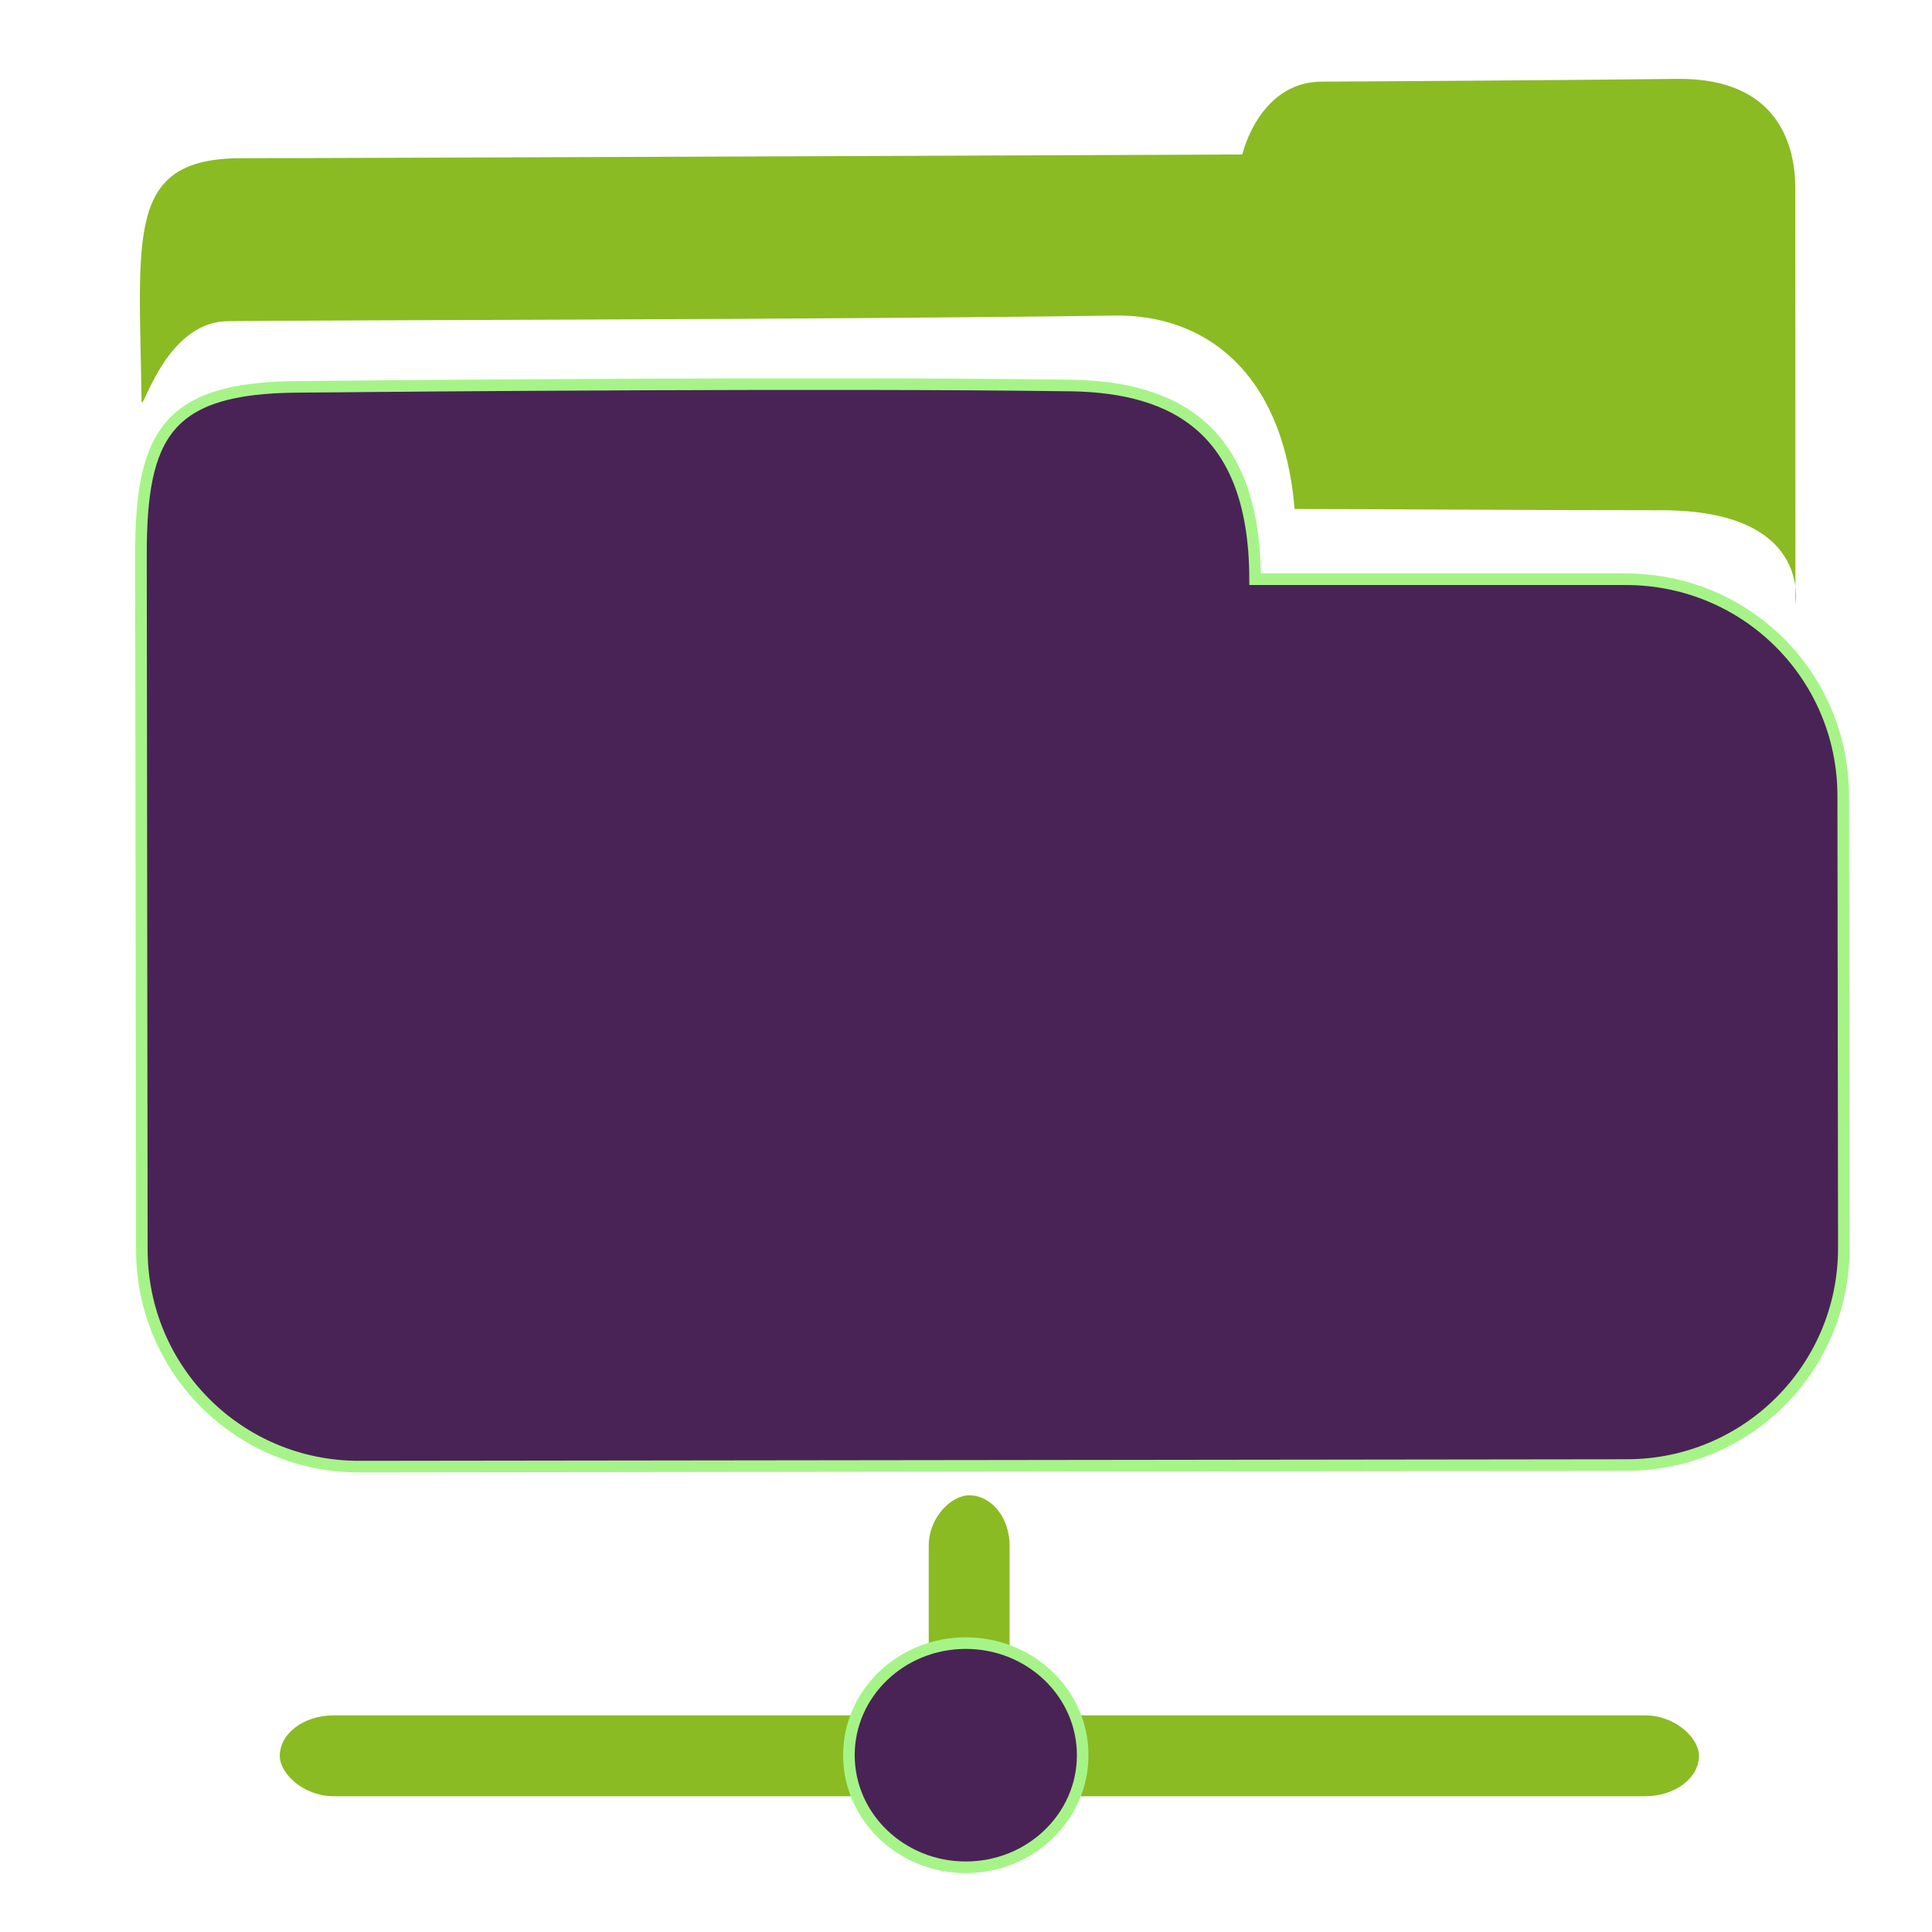 <?xml version="1.0" encoding="UTF-8" standalone="no"?>
<!-- Creator: CorelDRAW -->

<svg
   xmlns:dc="http://purl.org/dc/elements/1.1/"
   xmlns:cc="http://creativecommons.org/ns#"
   xmlns:rdf="http://www.w3.org/1999/02/22-rdf-syntax-ns#"
   xmlns:svg="http://www.w3.org/2000/svg"
   xmlns="http://www.w3.org/2000/svg"
   xmlns:sodipodi="http://sodipodi.sourceforge.net/DTD/sodipodi-0.dtd"
   xmlns:inkscape="http://www.inkscape.org/namespaces/inkscape"
   xml:space="preserve"
   width="300px"
   height="300px"
   style="shape-rendering:geometricPrecision; text-rendering:geometricPrecision; image-rendering:optimizeQuality; fill-rule:evenodd; clip-rule:evenodd"
   viewBox="0 0 300 300"
   id="svg2"
   version="1.1"
   inkscape:version="0.48.3.1 r9886"
   sodipodi:docname="folder-publicshare.svg"><sodipodi:namedview
   pagecolor="#ffffff"
   bordercolor="#666666"
   borderopacity="1"
   objecttolerance="10"
   gridtolerance="10"
   guidetolerance="10"
   inkscape:pageopacity="0"
   inkscape:pageshadow="2"
   inkscape:window-width="1255"
   inkscape:window-height="648"
   id="namedview20"
   showgrid="false"
   inkscape:zoom="0.78666667"
   inkscape:cx="150"
   inkscape:cy="150"
   inkscape:window-x="0"
   inkscape:window-y="22"
   inkscape:window-maximized="0"
   inkscape:current-layer="svg2" />
 <defs
   id="defs4"><style
     type="text/css"
     id="style6">
   
    .fil1 {fill:#3E6E49}
    .fil0 {fill:#564261}
   
  </style></defs>
 <path
   style="fill:#492356;fill-opacity:1;stroke:#a6f488;stroke-opacity:1;stroke-width:1.8;stroke-miterlimit:4;stroke-dasharray:none"
   inkscape:connector-curvature="0"
   id="path10"
   d="m 165.121,59.847 c 15.387,0 29.732,5.15 29.769,30.095 31.293,0 24.248,0 57.576,0 18.687,0 33.75,15.009 33.75,33.685 l 0.097,70.106 c 0.022,18.676 -15.009,33.739 -33.696,33.761 l -196.86,0.242 c -18.67,0 -33.718,-15.015 -33.733,-33.691 L 21.888,86.185 c -0.017,-18.676 4.001,-26.002 24.377,-26.115 20.366,-0.205 83.502,-0.702 118.856,-0.221 z"
   class="fil0" /><path
   style="fill:#8abb22;fill-opacity:1"
   inkscape:connector-curvature="0"
   id="path12"
   d="m 172.911,49 c 13.941,-0.275 26.322,8.487 28.114,30.041 16.456,0 33.598,0.19 56.986,0.19 23.411,0 20.781,14.583 20.781,14.583 0,-0.005 -0.021,-58.591 -0.021,-64.692 -0.017,-6.064 -2.306,-17.018 -18.266,-16.872 -15.959,0.184 -45.406,0.389 -55.2,0.426 -9.827,0 -12.396,11.311 -12.396,11.311 0,0 -137.326,0.579 -155.365,0.579 -18.016,-0.005 -15.927,11.7 -15.564,37.663 0.021,2.419 3.525,-12.164 13.275,-12.348 9.757,-0.188 91.79,-0.205 137.655,-0.88 z"
   class="fil1" /><rect
   style="fill:#8abb22;fill-opacity:1"
   id="rect14"
   ry="8.346"
   rx="8.346"
   height="12.556"
   width="220.366"
   y="266.362"
   x="43.446"
   class="fil1" /><rect
   style="fill:#8abb22;fill-opacity:1"
   y="144.213"
   x="-275.848"
   id="rect16"
   ry="6.278"
   rx="7.796"
   height="12.556"
   width="43.657"
   transform="matrix(0,-1,1,0,0,0)"
   class="fil1" /><path
   style="fill:#492356;fill-opacity:1;stroke:#a6f488;stroke-opacity:1;stroke-width:1.8;stroke-miterlimit:4;stroke-dasharray:none"
   inkscape:connector-curvature="0"
   id="path18"
   d="m 168.119,272.542 c 0,9.613 -8.129,17.408 -18.153,17.408 -10.02,0 -18.148,-7.794 -18.148,-17.408 0,-9.611 8.129,-17.4 18.148,-17.4 10.024,0 18.153,7.788 18.153,17.4 z"
   class="fil0" />
</svg>